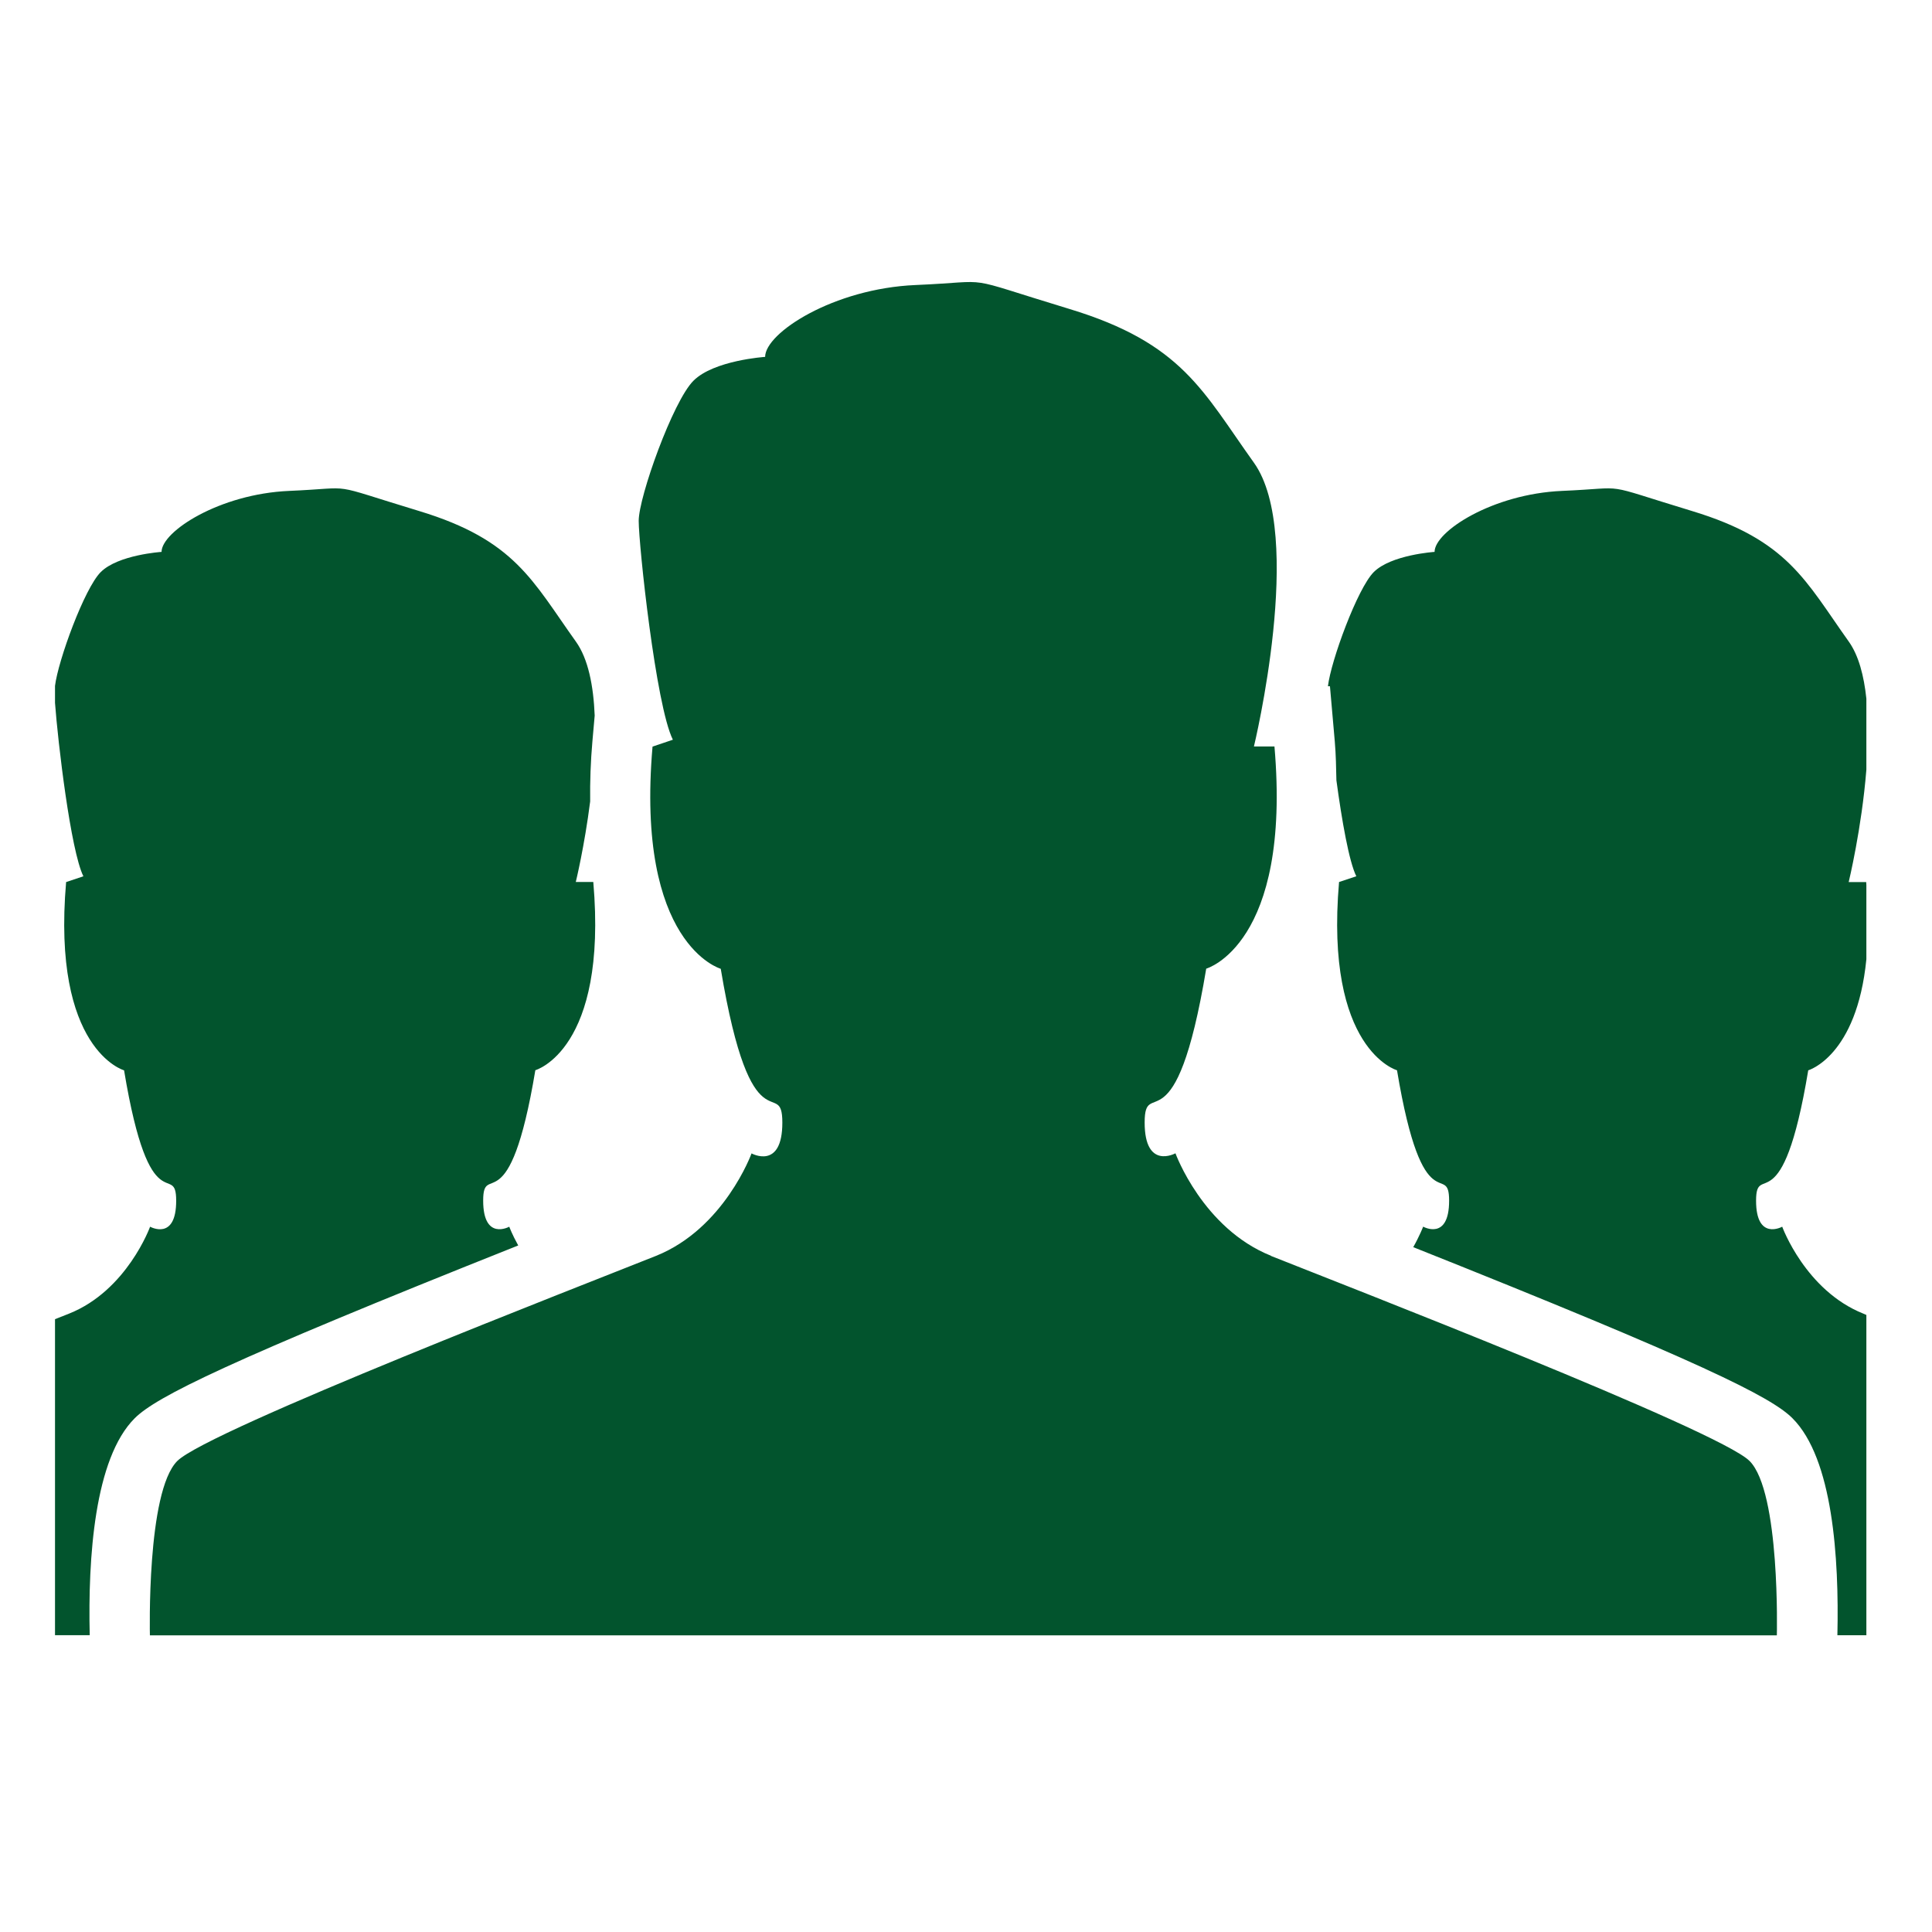 <svg width="100" height="100" viewBox="0 0 100 100" fill="none" xmlns="http://www.w3.org/2000/svg">
<path d="M65.791 65C62.253 63.584 60.841 59.694 60.841 59.694C60.841 59.694 59.247 60.575 59.247 58.1C59.247 55.625 60.841 59.694 62.434 50.138C62.434 50.138 66.85 48.897 65.966 38.638H64.903C64.903 38.638 67.559 27.669 64.903 23.95C62.247 20.238 61.191 17.762 55.35 15.991C49.509 14.219 51.638 14.572 47.391 14.753C43.144 14.934 39.603 17.231 39.603 18.472C39.603 18.472 36.947 18.647 35.891 19.709C34.828 20.772 33.059 25.722 33.059 26.959C33.059 28.197 33.944 36.522 34.828 38.288L33.775 38.644C32.888 48.903 37.306 50.144 37.306 50.144C38.9 59.7 40.494 55.631 40.494 58.106C40.494 60.581 38.9 59.7 38.9 59.7C38.9 59.7 37.487 63.591 33.95 65.006C30.413 66.422 10.775 74.025 9.178 75.619C7.578 77.213 7.759 84.644 7.759 84.644H91.969C91.969 84.644 92.156 77.216 90.556 75.619C88.963 74.025 69.322 66.419 65.784 65.006L65.791 65ZM26.822 64.463C26.509 63.9 26.359 63.494 26.359 63.494C26.359 63.494 25.009 64.244 25.009 62.144C25.009 60.044 26.359 63.494 27.709 55.394C27.709 55.394 31.459 54.347 30.709 45.65H29.803C29.803 45.65 30.253 43.806 30.547 41.481C30.534 40.443 30.572 39.404 30.663 38.369L30.781 37.038C30.719 35.5 30.447 34.1 29.806 33.206C27.556 30.059 26.656 27.956 21.712 26.456C16.762 24.956 18.556 25.256 14.963 25.409C11.363 25.566 8.362 27.509 8.362 28.566C8.362 28.566 6.112 28.712 5.212 29.613C4.369 30.456 3.009 34.181 2.847 35.503V36.378C2.997 38.422 3.659 44.034 4.316 45.356L3.422 45.656C2.672 54.35 6.422 55.4 6.422 55.4C7.766 63.494 9.119 60.05 9.119 62.15C9.119 64.25 7.769 63.494 7.769 63.494C7.769 63.494 6.572 66.8 3.572 67.994L2.847 68.281V84.638H4.644C4.55 80.644 4.884 75.491 6.975 73.406C8.091 72.297 11.738 70.469 26.828 64.463H26.822ZM96.603 36.163C96.478 34.981 96.206 33.928 95.691 33.206C93.447 30.056 92.544 27.956 87.597 26.456C82.65 24.956 84.45 25.256 80.847 25.409C77.253 25.566 74.253 27.509 74.253 28.566C74.253 28.566 72.003 28.712 71.103 29.613C70.259 30.462 68.884 34.212 68.734 35.519H68.838L69.088 38.375C69.15 39.094 69.156 39.734 69.172 40.388C69.453 42.469 69.828 44.606 70.203 45.356L69.309 45.653C68.559 54.347 72.309 55.397 72.309 55.397C73.659 63.491 75.006 60.047 75.006 62.147C75.006 64.247 73.662 63.491 73.662 63.491C73.662 63.491 73.494 63.938 73.15 64.553C88.056 70.491 91.672 72.303 92.775 73.406C94.869 75.494 95.194 80.644 95.103 84.641H96.603V68.062L96.447 67.994C93.447 66.797 92.247 63.494 92.247 63.494C92.247 63.494 90.894 64.244 90.894 62.15C90.894 60.056 92.247 63.494 93.594 55.4C93.594 55.4 96.106 54.681 96.603 49.65V45.812C96.603 45.758 96.6 45.706 96.594 45.656H95.688C95.688 45.656 96.362 42.875 96.603 39.837V36.163Z" fill="#02542D"/>
</svg>
